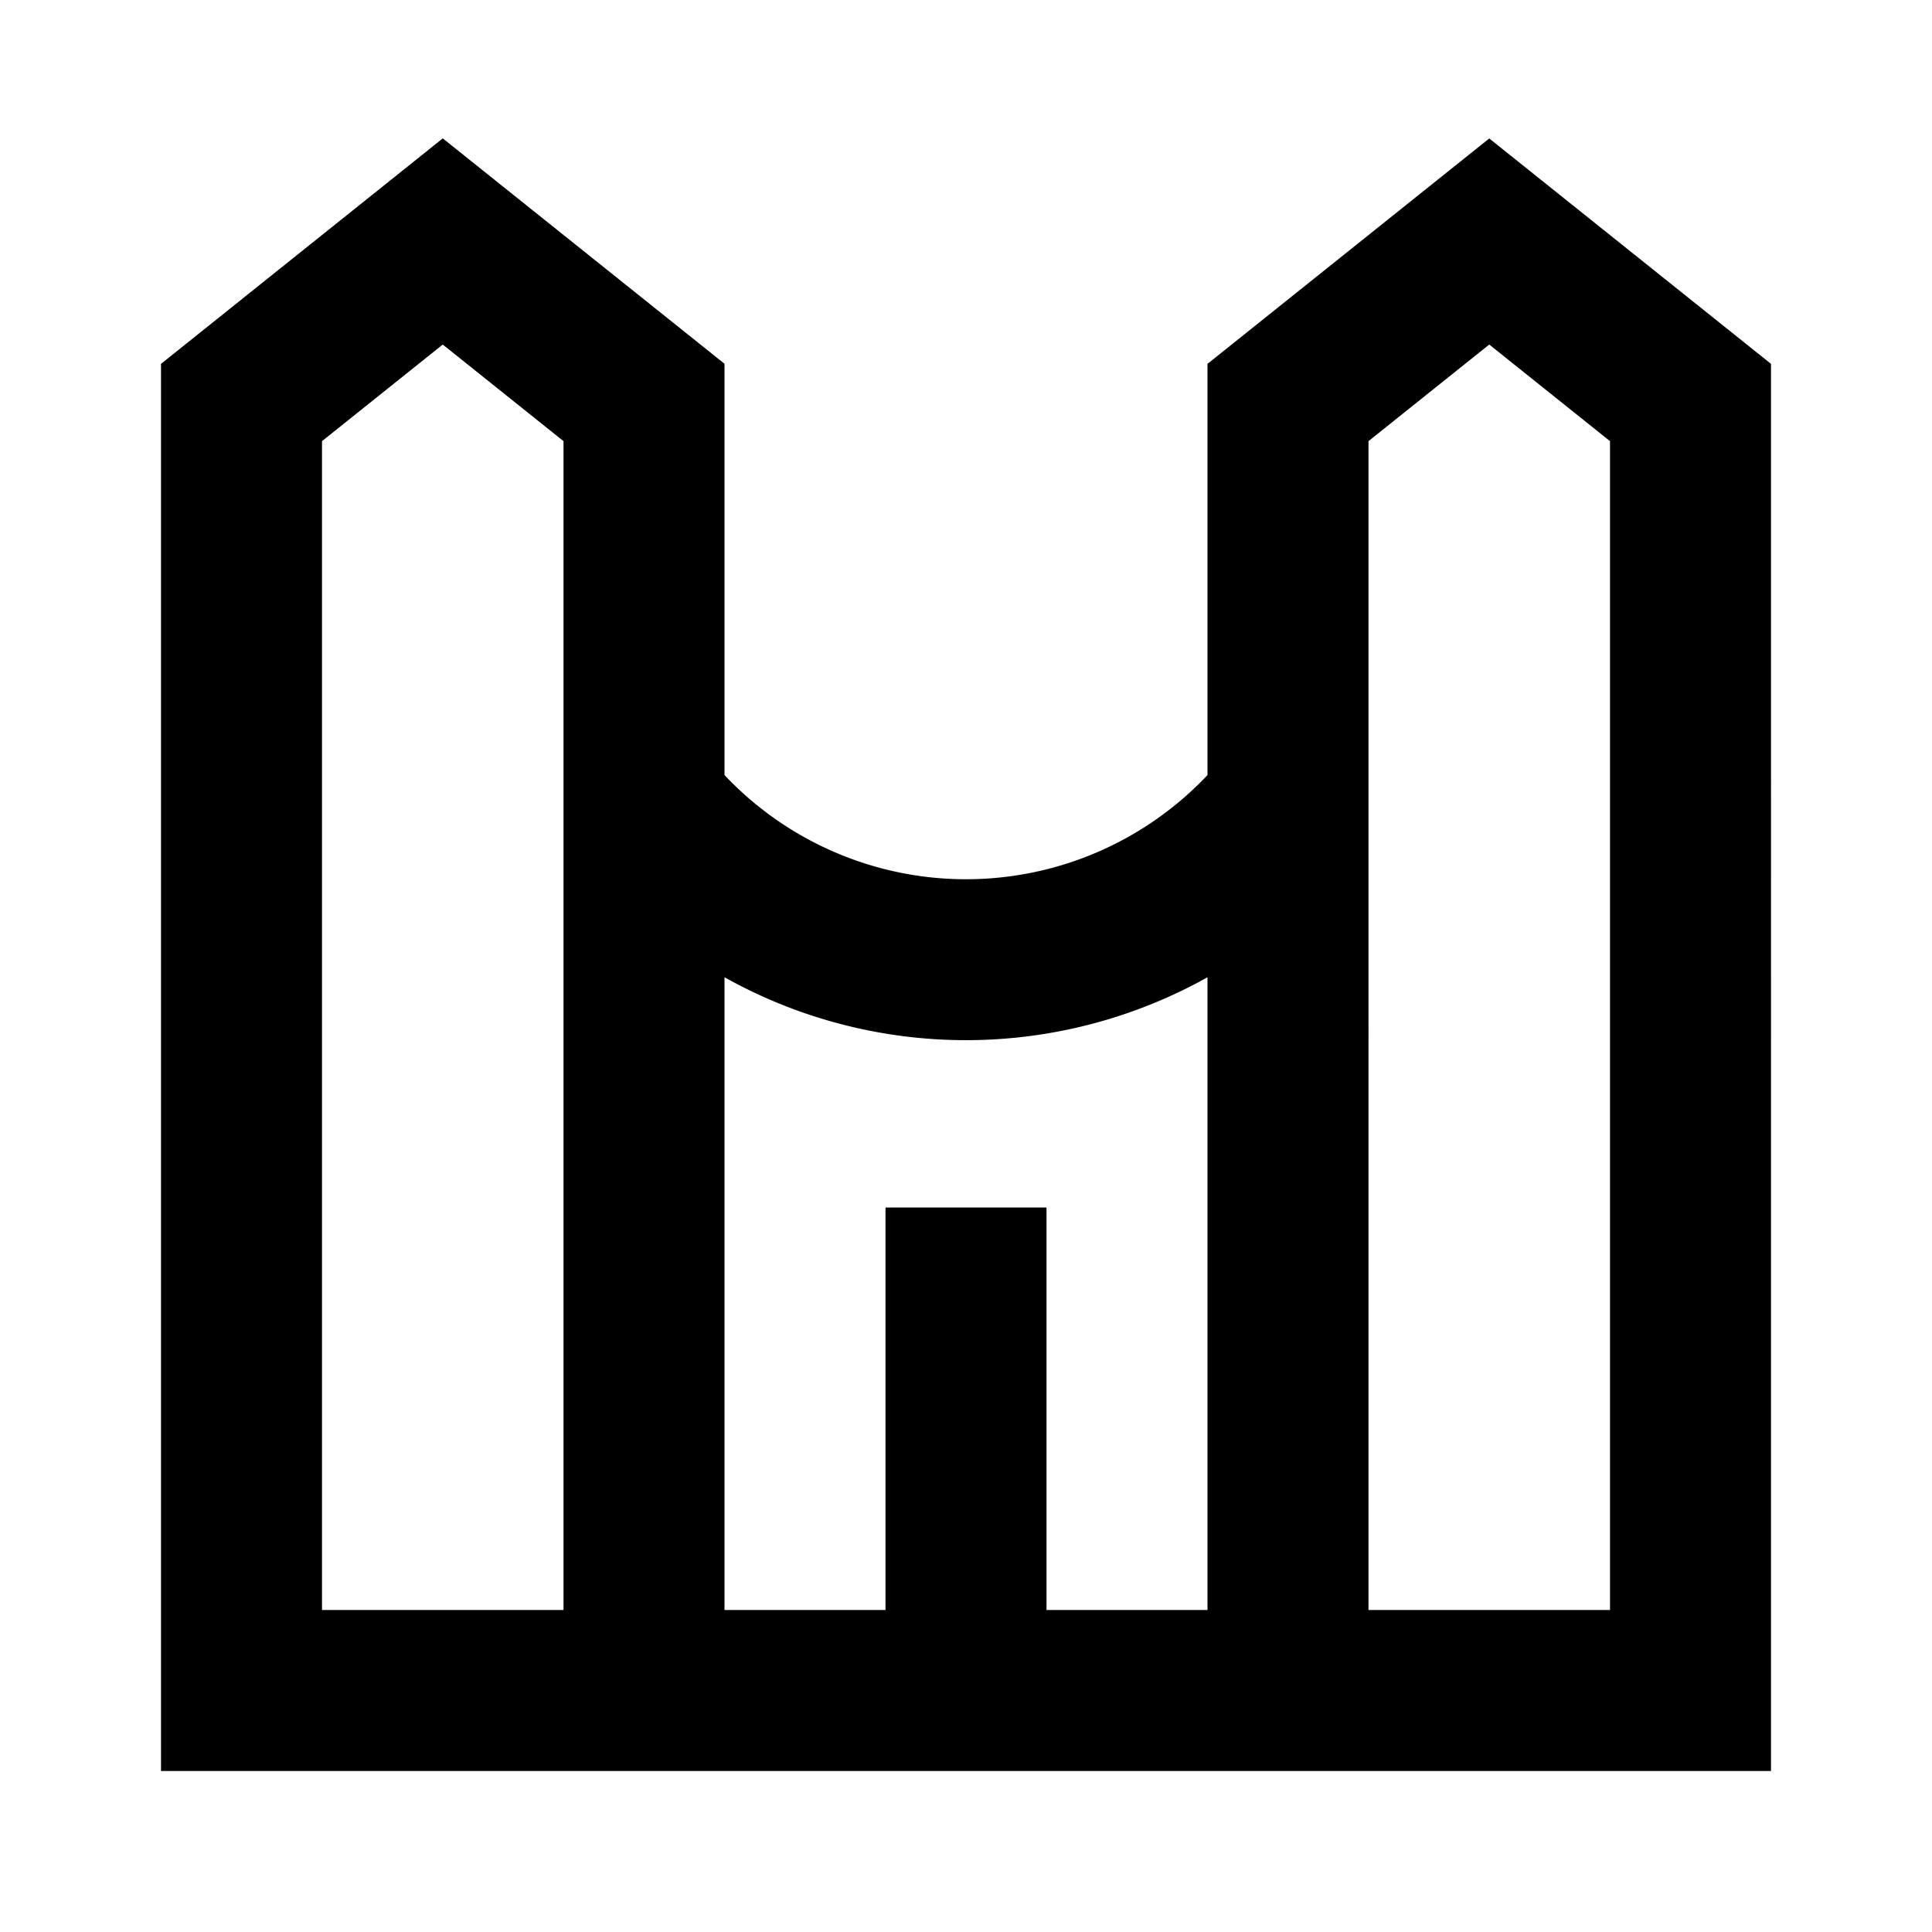 <svg xmlns="http://www.w3.org/2000/svg" xmlns:xlink="http://www.w3.org/1999/xlink" width="24" height="24" viewBox="0 0 24 24"><path fill="currentColor" d="M18.5 1.72L15 4.52v5.108a4.124 4.124 0 0 1-6 0V4.519l-3.5-2.8L2 4.52V22h20V4.52zM9 12.14a6.15 6.15 0 0 0 6 0V20h-2v-5h-2v5H9zM7 20H4V5.48l1.5-1.2L7 5.48zm10 0V5.48l1.5-1.2l1.5 1.2V20z"/></svg>